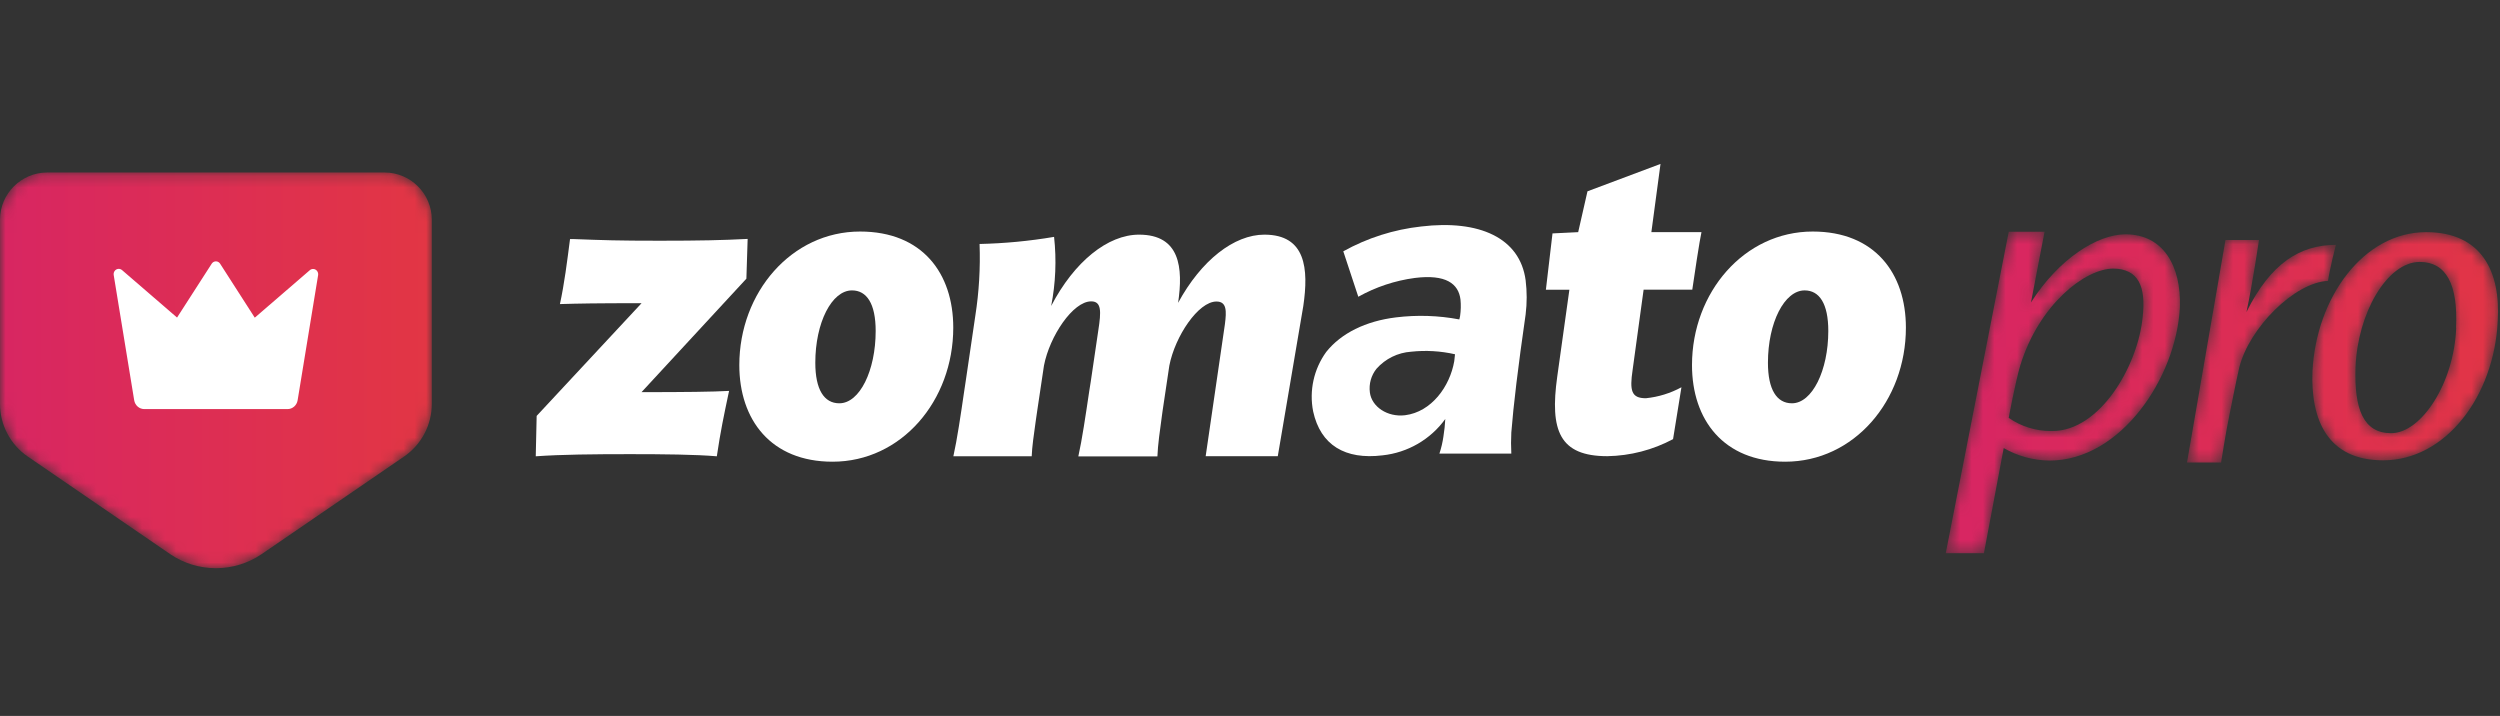 <?xml version="1.0" encoding="UTF-8"?>
<svg width="220px" height="63px" viewBox="0 0 220 63" version="1.1" xmlns="http://www.w3.org/2000/svg" xmlns:xlink="http://www.w3.org/1999/xlink">
    <rect x="0" y="0" width="220" height="63" fill="#333333" stroke="none"/>
    <!-- Generator: Sketch 63.1 (92452) - https://sketch.com -->
    <title>Urban Company Logo Copy</title>
    <desc>Created with Sketch.</desc>
    <defs>
        <path d="M5.767,0.395 L0.225,28.684 L3.585,28.684 L5.327,19.43 C6.549,20.137 7.942,20.517 9.363,20.529 L9.363,20.529 C15.597,20.529 20.513,13.27 20.831,7.029 L20.831,7.029 C20.954,3.429 19.381,0.62 16.042,0.62 L16.042,0.62 C13.583,0.62 10.182,2.754 7.724,6.62 L7.724,6.62 L8.922,0.395 L5.767,0.395 Z M5.767,16.775 C5.767,16.775 6.336,13.659 6.792,12.134 L6.792,12.134 C8.431,6.83 12.462,3.635 14.987,3.635 L14.987,3.635 C17.174,3.67 17.865,5.194 17.552,7.929 L17.552,7.929 C17.112,12.264 13.772,17.93 9.613,17.93 L9.613,17.93 C9.568,17.93 9.522,17.931 9.477,17.931 L9.477,17.931 C8.148,17.931 6.852,17.527 5.767,16.775 L5.767,16.775 Z" id="path-1"></path>
        <linearGradient x1="13.642%" y1="50%" x2="256.765%" y2="50%" id="linearGradient-3">
            <stop stop-color="#D82662" offset="0%"></stop>
            <stop stop-color="#E23644" offset="100%"></stop>
        </linearGradient>
        <path d="M3.84,0.119 L0.455,19.704 L3.455,19.704 C3.455,19.704 3.885,16.959 4.194,15.495 L4.194,15.495 C4.194,15.495 4.81,12.384 5.055,11.345 L5.055,11.345 C5.915,7.87 9.915,3.845 12.865,3.72 L12.865,3.72 C13,2.744 13.555,0.549 13.555,0.549 L13.555,0.549 C10.42,0.549 7.835,2.135 5.685,6.465 L5.685,6.465 C6.24,3.905 6.79,0.119 6.79,0.119 L6.79,0.119 L3.84,0.119 Z" id="path-4"></path>
        <linearGradient x1="-133.512%" y1="50%" x2="239.923%" y2="50%" id="linearGradient-6">
            <stop stop-color="#D82662" offset="0%"></stop>
            <stop stop-color="#E23644" offset="100%"></stop>
        </linearGradient>
        <path d="M0.5,12.639 C0.315,16.97 1.85,20.509 6.71,20.509 L6.71,20.509 C12.245,20.509 16.49,14.835 16.8,8.244 L16.8,8.244 C17.065,3.929 15.405,0.429 10.5,0.429 L10.5,0.429 C4.95,0.429 0.825,6.234 0.5,12.639 M4.285,12.325 C4.47,7.564 7.055,3.05 9.945,3.05 L9.945,3.05 C12.265,3.059 13.315,5.014 13.13,8.854 L13.13,8.854 L13.145,8.845 C12.96,13.729 10.069,18.119 7.425,18.119 L7.425,18.119 C4.965,18.119 4.165,15.985 4.285,12.325" id="path-7"></path>
        <linearGradient x1="-177.585%" y1="50%" x2="121.773%" y2="50%" id="linearGradient-9">
            <stop stop-color="#D82662" offset="0%"></stop>
            <stop stop-color="#E23644" offset="100%"></stop>
        </linearGradient>
        <path d="M4.15,0.179 C1.861,0.188 0.008,2.041 0,4.33 L0,4.33 L0,20.544 C0.003,22.402 0.92,24.138 2.455,25.184 L2.455,25.184 L15,33.779 C16.189,34.58 17.559,34.987 18.931,35 L18.931,35 L19.069,35 C20.441,34.987 21.811,34.58 23,33.779 L23,33.779 L35.545,25.184 C37.079,24.138 37.998,22.402 38,20.544 L38,20.544 L38,4.33 C37.992,2.041 36.139,0.188 33.85,0.179 L33.85,0.179 L4.15,0.179 Z" id="path-10"></path>
        <linearGradient x1="0%" y1="50%" x2="100%" y2="50%" id="linearGradient-12">
            <stop stop-color="#D82662" offset="0%"></stop>
            <stop stop-color="#E23644" offset="100%"></stop>
        </linearGradient>
    </defs>
    <g id="Urban-Company-Logo-Copy" stroke="none" stroke-width="1" fill="none" fill-rule="evenodd">
        <g id="Group-28" transform="translate(0, 14)">
            <g id="Group-3" transform="translate(171, 6)">
                <mask id="mask-2" fill="white">
                    <use xlink:href="#path-1"></use>
                </mask>
                <g id="Clip-2"></g>
                <path d="M5.767,0.395 L0.225,28.684 L3.585,28.684 L5.327,19.43 C6.549,20.137 7.942,20.517 9.363,20.529 L9.363,20.529 C15.597,20.529 20.513,13.27 20.831,7.029 L20.831,7.029 C20.954,3.429 19.381,0.62 16.042,0.62 L16.042,0.62 C13.583,0.62 10.182,2.754 7.724,6.62 L7.724,6.62 L8.922,0.395 L5.767,0.395 Z M5.767,16.775 C5.767,16.775 6.336,13.659 6.792,12.134 L6.792,12.134 C8.431,6.83 12.462,3.635 14.987,3.635 L14.987,3.635 C17.174,3.67 17.865,5.194 17.552,7.929 L17.552,7.929 C17.112,12.264 13.772,17.93 9.613,17.93 L9.613,17.93 C9.568,17.93 9.522,17.931 9.477,17.931 L9.477,17.931 C8.148,17.931 6.852,17.527 5.767,16.775 L5.767,16.775 Z" id="Fill-1" fill="url(#linearGradient-3)" mask="url(#mask-2)"></path>
            </g>
            <g id="Group-6" transform="translate(192, 7)">
                <mask id="mask-5" fill="white">
                    <use xlink:href="#path-4"></use>
                </mask>
                <g id="Clip-5"></g>
                <path d="M3.84,0.119 L0.455,19.704 L3.455,19.704 C3.455,19.704 3.885,16.959 4.194,15.495 L4.194,15.495 C4.194,15.495 4.81,12.384 5.055,11.345 L5.055,11.345 C5.915,7.87 9.915,3.845 12.865,3.72 L12.865,3.72 C13,2.744 13.555,0.549 13.555,0.549 L13.555,0.549 C10.42,0.549 7.835,2.135 5.685,6.465 L5.685,6.465 C6.24,3.905 6.79,0.119 6.79,0.119 L6.79,0.119 L3.84,0.119 Z" id="Fill-4" fill="url(#linearGradient-6)" mask="url(#mask-5)"></path>
            </g>
            <g id="Group-9" transform="translate(203, 6)">
                <mask id="mask-8" fill="white">
                    <use xlink:href="#path-7"></use>
                </mask>
                <g id="Clip-8"></g>
                <path d="M0.5,12.639 C0.315,16.97 1.85,20.509 6.71,20.509 L6.71,20.509 C12.245,20.509 16.49,14.835 16.8,8.244 L16.8,8.244 C17.065,3.929 15.405,0.429 10.5,0.429 L10.5,0.429 C4.95,0.429 0.825,6.234 0.5,12.639 M4.285,12.325 C4.47,7.564 7.055,3.05 9.945,3.05 L9.945,3.05 C12.265,3.059 13.315,5.014 13.13,8.854 L13.13,8.854 L13.145,8.845 C12.96,13.729 10.069,18.119 7.425,18.119 L7.425,18.119 C4.965,18.119 4.165,15.985 4.285,12.325" id="Fill-7" fill="url(#linearGradient-9)" mask="url(#mask-8)"></path>
            </g>
            <g id="Group-22" transform="translate(47, 0)" fill="#FFFFFF">
                <path d="M96.669,18.564 L97.638,11.49 L101.921,11.49 C102.067,10.444 102.584,7.04 102.73,6.425 L98.321,6.425 L99.125,0.425 L92.698,2.835 L91.88,6.429 L89.62,6.54 L89.038,11.494 L91.106,11.494 L90.037,19.144 C89.374,23.889 90.233,26.144 94.445,26.144 C96.466,26.11 98.448,25.596 100.229,24.644 L100.967,20.079 C100,20.605 98.936,20.933 97.839,21.045 C96.559,21.045 96.398,20.385 96.669,18.564" id="Fill-10"></path>
                <path d="M26.861,21.49 C25.52,21.49 24.747,20.285 24.747,17.92 C24.747,14.385 26.198,11.555 27.976,11.555 C29.266,11.555 30.059,12.71 30.059,15.125 C30.059,18.615 28.653,21.49 26.861,21.49 M28.684,6.375 C22.659,6.375 18.06,11.73 18.06,18.13 C18.06,22.939 20.836,26.63 26.264,26.63 C32.319,26.63 36.887,21.275 36.887,14.83 C36.887,10.06 34.176,6.375 28.684,6.375" id="Fill-12"></path>
                <path d="M18.682,10.524 L18.793,7.024 C16.568,7.139 14.565,7.184 11.061,7.184 C7.335,7.184 6.15,7.139 3.394,7.035 L3.163,7.035 C2.907,9.034 2.661,10.975 2.274,12.759 C3.941,12.71 5.427,12.68 9.459,12.68 L0.226,22.599 L0.146,26.154 C2.405,25.994 5.217,25.965 8.445,25.965 C11.337,25.965 14.224,25.994 16.081,26.154 C16.398,23.985 16.719,22.489 17.086,20.744 L17.161,20.399 C15.755,20.48 13.315,20.509 9.454,20.509 L18.682,10.524 Z" id="Fill-14"></path>
                <path d="M64.266,6.649 C61.6,6.649 58.708,8.905 56.674,12.649 C57.126,9.565 56.855,6.649 53.235,6.649 C50.489,6.649 47.536,9.014 45.503,12.925 C45.896,10.922 45.982,8.873 45.759,6.845 C43.592,7.212 41.4,7.421 39.202,7.47 C39.279,9.578 39.155,11.69 38.83,13.774 L37.977,19.579 C37.937,19.855 37.897,20.134 37.851,20.415 C37.55,22.48 37.224,24.695 36.897,26.149 L43.791,26.149 C43.816,25.355 43.982,24.204 44.142,23.07 C44.188,22.765 44.233,22.459 44.273,22.165 L44.87,18.165 C45.372,15.575 47.421,12.52 49.023,12.52 C49.941,12.52 49.911,13.405 49.65,15.079 L48.987,19.579 L48.852,20.43 C48.546,22.494 48.219,24.709 47.893,26.165 L54.852,26.165 C54.882,25.215 55.083,23.77 55.268,22.445 L55.304,22.18 L55.901,18.18 C56.403,15.589 58.452,12.534 60.048,12.534 C60.972,12.534 60.937,13.389 60.791,14.534 L59.099,26.145 L65.445,26.145 L67.69,12.93 C68.172,9.645 67.916,6.649 64.266,6.649" id="Fill-16"></path>
                <path d="M80.975,17.78 C80.588,20.015 78.966,22.249 76.647,22.54 C75.085,22.729 73.709,21.785 73.549,20.54 C73.45,19.793 73.66,19.039 74.131,18.45 C74.911,17.569 76.008,17.03 77.184,16.95 C78.473,16.812 79.776,16.888 81.04,17.175 L80.975,17.78 Z M78.073,5.93 C75.661,6.195 73.328,6.937 71.209,8.115 L72.53,12.115 C74.068,11.255 75.756,10.693 77.505,10.46 C80.236,10.12 81.346,10.96 81.522,12.355 C81.57,12.842 81.557,13.334 81.487,13.82 L81.422,14.11 C79.583,13.762 77.701,13.702 75.843,13.93 C73.193,14.255 71.028,15.315 69.708,16.97 C68.613,18.482 68.196,20.38 68.558,22.209 C69.206,25.17 71.37,26.475 74.664,26.07 C76.878,25.834 78.887,24.67 80.186,22.87 C80.158,23.387 80.104,23.903 80.021,24.415 C79.949,24.924 79.831,25.426 79.669,25.915 L85.996,25.915 C85.964,25.298 85.964,24.681 85.996,24.064 C86.176,21.735 86.592,18.275 87.256,13.665 C87.379,12.668 87.379,11.661 87.256,10.665 C86.759,6.93 83.174,5.32 78.073,5.93 L78.073,5.93 Z" id="Fill-18"></path>
                <path d="M110.692,21.49 C109.352,21.49 108.579,20.285 108.579,17.92 C108.579,14.385 110.03,11.555 111.807,11.555 C113.102,11.555 113.89,12.71 113.89,15.125 C113.89,18.615 112.465,21.49 110.692,21.49 M112.52,6.375 C106.495,6.375 101.896,11.73 101.896,18.13 C101.896,22.939 104.673,26.63 110.095,26.63 C116.15,26.63 120.719,21.275 120.719,14.83 C120.719,10.06 117.987,6.375 112.52,6.375" id="Fill-20"></path>
            </g>
            <g id="Group-25" transform="translate(0, 1)">
                <mask id="mask-11" fill="white">
                    <use xlink:href="#path-10"></use>
                </mask>
                <g id="Clip-24"></g>
                <path d="M4.15,0.179 C1.861,0.188 0.008,2.041 0,4.33 L0,4.33 L0,20.544 C0.003,22.402 0.92,24.138 2.455,25.184 L2.455,25.184 L15,33.779 C16.189,34.58 17.559,34.987 18.931,35 L18.931,35 L19.069,35 C20.441,34.987 21.811,34.58 23,33.779 L23,33.779 L35.545,25.184 C37.079,24.138 37.998,22.402 38,20.544 L38,20.544 L38,4.33 C37.992,2.041 36.139,0.188 33.85,0.179 L33.85,0.179 L4.15,0.179 Z" id="Fill-23" fill="url(#linearGradient-12)" mask="url(#mask-11)"></path>
            </g>
            <path d="M26.191,21.225 C26.117,21.672 25.744,21.999 25.306,22 L12.694,22 C12.257,21.999 11.884,21.672 11.809,21.225 L10.005,10.197 C9.967,9.942 10.135,9.704 10.381,9.664 C10.508,9.644 10.638,9.681 10.737,9.766 L15.58,13.945 L18.629,9.207 C18.765,8.994 19.042,8.936 19.246,9.077 C19.296,9.111 19.338,9.155 19.371,9.207 L22.42,13.955 L27.263,9.777 C27.454,9.612 27.738,9.639 27.897,9.838 C27.979,9.941 28.014,10.075 27.995,10.208 L26.191,21.225 Z" id="Fill-26" fill="#FFFFFF"></path>
        </g>
    </g>
</svg>